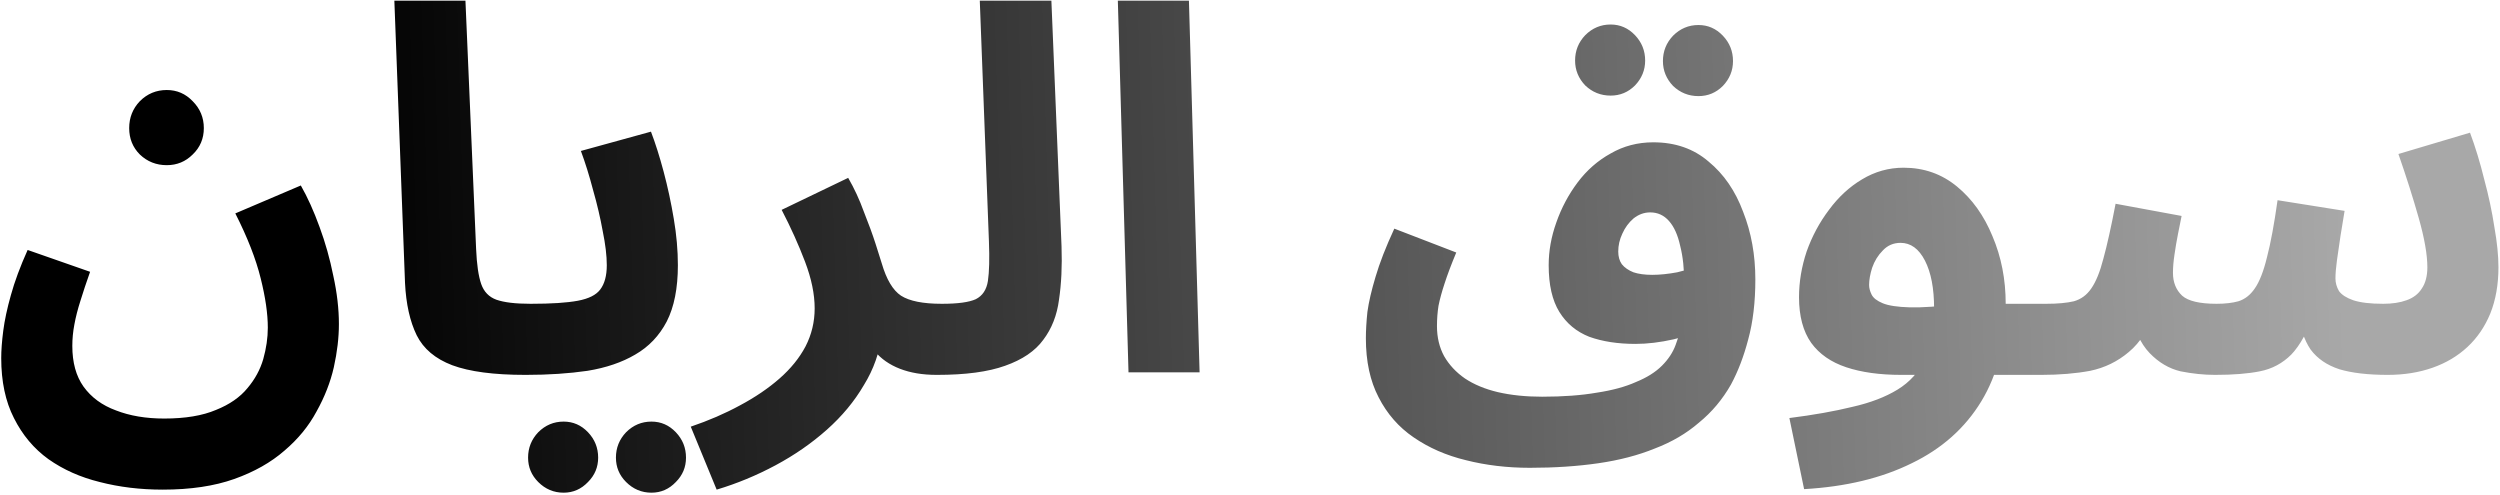 <svg width="940" height="186" viewBox="0 0 940 186" fill="none" xmlns="http://www.w3.org/2000/svg">
<path d="M0.463 134.654C0.463 131.727 0.717 128.29 1.226 124.344C1.736 120.398 2.69 115.944 4.09 110.98C5.49 105.888 7.591 100.224 10.391 93.987L33.874 102.197C32.474 106.143 31.265 109.77 30.247 113.08C29.229 116.262 28.465 119.253 27.956 122.053C27.447 124.726 27.192 127.399 27.192 130.072C27.192 136.309 28.592 141.4 31.392 145.346C34.32 149.419 38.393 152.41 43.612 154.319C48.83 156.356 54.876 157.374 61.749 157.374C69.641 157.374 76.132 156.292 81.224 154.128C86.315 152.092 90.261 149.355 93.061 145.919C95.861 142.609 97.834 138.982 98.98 135.036C100.125 130.963 100.698 127.017 100.698 123.199C100.698 117.98 99.807 111.807 98.025 104.679C96.243 97.424 93.061 89.278 88.479 80.241L113.108 69.74C115.654 74.195 118.008 79.413 120.172 85.396C122.336 91.251 124.054 97.36 125.327 103.724C126.727 110.089 127.427 116.135 127.427 121.862C127.427 126.954 126.791 132.363 125.518 138.091C124.245 143.691 122.081 149.228 119.027 154.701C116.099 160.174 112.09 165.075 106.998 169.402C101.907 173.857 95.606 177.421 88.097 180.094C80.587 182.767 71.614 184.103 61.177 184.103C52.776 184.103 44.884 183.149 37.502 181.24C30.247 179.458 23.819 176.594 18.219 172.648C12.745 168.702 8.418 163.547 5.236 157.183C2.054 150.946 0.463 143.437 0.463 134.654ZM62.704 62.103C58.758 62.103 55.385 60.767 52.585 58.094C49.912 55.421 48.576 52.111 48.576 48.166C48.576 44.22 49.912 40.847 52.585 38.047C55.385 35.246 58.758 33.846 62.704 33.846C66.522 33.846 69.768 35.246 72.441 38.047C75.241 40.847 76.641 44.22 76.641 48.166C76.641 52.111 75.241 55.421 72.441 58.094C69.768 60.767 66.522 62.103 62.704 62.103ZM197.537 140.955C185.699 140.955 176.535 139.745 170.044 137.327C163.679 134.909 159.224 131.154 156.679 126.063C154.133 120.844 152.669 114.289 152.288 106.397L148.278 0.244H175.008L179.017 93.606C179.272 99.46 179.908 103.852 180.926 106.779C181.944 109.707 183.854 111.68 186.654 112.698C189.581 113.716 193.845 114.225 199.446 114.225C204.283 114.225 207.719 115.498 209.756 118.044C211.92 120.462 213.001 123.517 213.001 127.208C213.001 131.154 211.665 134.463 208.992 137.136C206.319 139.682 202.501 140.955 197.537 140.955ZM197.796 140.955L199.705 114.225C207.342 114.225 213.197 113.843 217.27 113.08C221.343 112.316 224.144 110.916 225.671 108.879C227.326 106.716 228.153 103.661 228.153 99.715C228.153 96.151 227.644 91.887 226.626 86.923C225.735 81.959 224.525 76.804 222.998 71.458C221.598 66.112 220.071 61.212 218.416 56.757L244.763 49.502C246.418 53.83 248.009 58.857 249.537 64.585C251.064 70.313 252.337 76.231 253.355 82.341C254.373 88.323 254.882 94.115 254.882 99.715C254.882 108.37 253.482 115.434 250.682 120.908C247.882 126.253 243.936 130.39 238.845 133.318C233.881 136.245 227.898 138.282 220.898 139.427C213.897 140.445 206.197 140.955 197.796 140.955ZM244.954 185.249C241.263 185.249 238.081 183.913 235.408 181.24C232.862 178.694 231.59 175.639 231.59 172.075C231.59 168.384 232.862 165.202 235.408 162.529C238.081 159.856 241.263 158.52 244.954 158.52C248.518 158.52 251.573 159.856 254.119 162.529C256.664 165.202 257.937 168.384 257.937 172.075C257.937 175.639 256.664 178.694 254.119 181.24C251.573 183.913 248.518 185.249 244.954 185.249ZM211.924 185.249C208.233 185.249 205.051 183.913 202.378 181.24C199.833 178.694 198.56 175.639 198.56 172.075C198.56 168.384 199.833 165.202 202.378 162.529C205.051 159.856 208.233 158.52 211.924 158.52C215.488 158.52 218.543 159.856 221.089 162.529C223.634 165.202 224.907 168.384 224.907 172.075C224.907 175.639 223.634 178.694 221.089 181.24C218.543 183.913 215.488 185.249 211.924 185.249ZM269.464 184.103L259.727 160.429C266.473 158.138 272.646 155.465 278.247 152.41C283.974 149.355 288.938 145.982 293.139 142.291C297.339 138.6 300.585 134.59 302.876 130.263C305.167 125.808 306.313 121.035 306.313 115.944C306.313 110.598 305.103 104.743 302.685 98.379C300.267 92.014 297.339 85.523 293.902 78.904L318.914 66.876C321.205 70.822 323.177 75.086 324.832 79.668C326.614 84.123 328.078 88.132 329.223 91.696C330.369 95.26 331.133 97.678 331.515 98.951C333.296 105.061 335.715 109.134 338.77 111.17C341.952 113.207 347.043 114.225 354.044 114.225C358.88 114.225 362.317 115.498 364.353 118.044C366.517 120.462 367.599 123.517 367.599 127.208C367.599 131.154 366.263 134.463 363.59 137.136C360.917 139.682 357.098 140.955 352.134 140.955C346.916 140.955 342.334 140.191 338.388 138.664C334.442 137.136 331.26 134.909 328.842 131.981C326.55 129.054 325.087 125.617 324.45 121.671L331.515 125.681C330.751 132.427 328.523 138.791 324.832 144.773C321.268 150.883 316.622 156.483 310.895 161.574C305.167 166.666 298.739 171.121 291.611 174.939C284.484 178.758 277.101 181.812 269.464 184.103ZM352.363 140.955L354.272 114.225C360.127 114.225 364.327 113.652 366.873 112.507C369.418 111.234 370.946 108.943 371.455 105.634C371.964 102.197 372.091 97.233 371.837 90.742L368.4 0.244H395.32L399.139 92.651C399.393 100.033 399.075 106.716 398.184 112.698C397.421 118.553 395.448 123.581 392.266 127.781C389.211 131.981 384.438 135.227 377.946 137.518C371.582 139.809 363.054 140.955 352.363 140.955ZM424.317 140L420.308 0.244H447.037L451.046 140H424.317ZM575.239 175.894C566.711 175.894 558.693 174.939 551.183 173.03C543.801 171.248 537.246 168.384 531.518 164.438C525.917 160.62 521.526 155.592 518.344 149.355C515.162 143.246 513.571 135.863 513.571 127.208C513.571 124.281 513.762 120.971 514.144 117.28C514.653 113.589 515.671 109.198 517.199 104.106C518.726 98.888 521.081 92.842 524.263 85.969L547.555 94.942C545.646 99.524 544.182 103.406 543.164 106.588C542.146 109.643 541.382 112.443 540.873 114.989C540.491 117.407 540.3 119.953 540.3 122.626C540.3 126.826 541.191 130.581 542.973 133.89C544.882 137.2 547.492 140 550.801 142.291C554.238 144.582 558.374 146.3 563.211 147.446C568.175 148.592 573.712 149.164 579.822 149.164C587.713 149.164 594.586 148.655 600.441 147.637C606.296 146.746 611.197 145.41 615.143 143.628C619.216 141.973 622.461 139.936 624.88 137.518C627.298 135.1 629.016 132.49 630.035 129.69C631.307 126.381 632.135 122.944 632.517 119.38C633.026 115.689 633.28 111.489 633.28 106.779C633.28 101.179 632.771 96.406 631.753 92.46C630.862 88.387 629.462 85.269 627.553 83.105C625.643 80.941 623.289 79.859 620.488 79.859C618.197 79.859 616.097 80.623 614.188 82.15C612.406 83.677 611.006 85.587 609.988 87.878C608.969 90.042 608.46 92.269 608.46 94.56C608.46 96.469 608.906 98.06 609.797 99.333C610.815 100.606 612.279 101.624 614.188 102.388C616.097 103.024 618.452 103.343 621.252 103.343C624.052 103.343 627.171 103.024 630.607 102.388C634.044 101.624 637.099 100.479 639.772 98.951L641.681 122.053C638.626 124.472 634.489 126.317 629.271 127.59C624.18 128.735 619.406 129.308 614.952 129.308C608.333 129.308 602.542 128.417 597.578 126.635C592.741 124.726 588.986 121.608 586.313 117.28C583.64 112.952 582.304 107.097 582.304 99.715C582.304 94.369 583.258 89.023 585.167 83.677C587.077 78.204 589.75 73.177 593.186 68.594C596.623 64.012 600.76 60.385 605.596 57.712C610.433 54.911 615.779 53.511 621.634 53.511C629.907 53.511 636.844 55.93 642.445 60.767C648.172 65.476 652.5 71.776 655.427 79.668C658.482 87.432 660.01 95.897 660.01 105.061C660.01 113.589 659.119 121.099 657.337 127.59C655.682 133.954 653.518 139.618 650.845 144.582C647.663 150.183 643.654 154.956 638.817 158.901C634.108 162.975 628.571 166.22 622.207 168.639C615.97 171.184 608.906 173.03 601.014 174.175C593.123 175.321 584.531 175.894 575.239 175.894ZM638.626 36.137C634.935 36.137 631.753 34.864 629.08 32.319C626.534 29.646 625.261 26.527 625.261 22.964C625.261 19.272 626.534 16.09 629.08 13.417C631.753 10.744 634.935 9.408 638.626 9.408C642.19 9.408 645.245 10.744 647.791 13.417C650.336 16.09 651.609 19.272 651.609 22.964C651.609 26.527 650.336 29.646 647.791 32.319C645.245 34.864 642.19 36.137 638.626 36.137ZM605.596 35.946C601.905 35.946 598.723 34.674 596.05 32.128C593.504 29.455 592.232 26.337 592.232 22.773C592.232 19.081 593.504 15.899 596.05 13.226C598.723 10.553 601.905 9.217 605.596 9.217C609.16 9.217 612.215 10.553 614.761 13.226C617.306 15.899 618.579 19.081 618.579 22.773C618.579 26.337 617.306 29.455 614.761 32.128C612.215 34.674 609.16 35.946 605.596 35.946ZM678.344 183.913L672.808 157.183C681.845 156.038 689.736 154.638 696.482 152.983C703.228 151.455 708.892 149.292 713.474 146.491C718.057 143.691 721.493 139.873 723.784 135.036C726.075 130.072 727.221 123.708 727.221 115.944C727.221 108.434 726.075 102.452 723.784 97.997C721.493 93.542 718.438 91.314 714.62 91.314C711.947 91.314 709.72 92.269 707.938 94.178C706.156 95.96 704.819 98.124 703.928 100.67C703.164 103.088 702.783 105.252 702.783 107.161C702.783 108.307 703.101 109.516 703.737 110.789C704.374 112.061 705.774 113.143 707.938 114.034C710.101 114.925 713.474 115.434 718.057 115.562C722.766 115.689 729.13 115.244 737.149 114.225H769.224C774.061 114.225 777.498 115.498 779.534 118.044C781.698 120.462 782.78 123.517 782.78 127.208C782.78 131.154 781.443 134.463 778.77 137.136C776.097 139.682 772.279 140.955 767.315 140.955H714.811C706.792 140.955 699.919 140 694.191 138.091C688.463 136.182 684.072 133.127 681.017 128.926C677.962 124.599 676.435 118.871 676.435 111.743C676.435 106.016 677.39 100.288 679.299 94.56C681.335 88.832 684.136 83.614 687.7 78.904C691.264 74.068 695.4 70.249 700.11 67.449C704.946 64.521 710.165 63.058 715.765 63.058C723.402 63.058 730.085 65.412 735.812 70.122C741.54 74.831 745.995 81.068 749.177 88.832C752.486 96.597 754.141 105.061 754.141 114.225C754.141 128.608 751.086 140.827 744.977 150.883C738.867 160.938 730.148 168.702 718.82 174.175C707.492 179.776 694 183.022 678.344 183.913ZM767.585 140.955L769.494 114.225C773.694 114.225 777.131 113.907 779.804 113.271C782.477 112.507 784.641 110.916 786.295 108.498C788.077 105.952 789.605 102.197 790.878 97.233C792.278 92.142 793.805 85.269 795.46 76.613L820.28 81.195C819.898 83.105 819.453 85.332 818.943 87.878C818.434 90.423 817.989 93.033 817.607 95.706C817.225 98.251 817.034 100.542 817.034 102.579C817.034 106.143 818.18 109.007 820.471 111.17C822.762 113.207 827.09 114.225 833.454 114.225C836.636 114.225 839.372 113.907 841.663 113.271C844.082 112.507 846.118 110.916 847.773 108.498C849.555 105.952 851.082 102.07 852.355 96.851C853.755 91.505 855.092 84.314 856.365 75.277L881.567 79.286C881.057 82.214 880.548 85.332 880.039 88.641C879.53 91.951 879.085 95.006 878.703 97.806C878.321 100.606 878.13 102.897 878.13 104.679C878.13 106.334 878.575 107.925 879.466 109.452C880.485 110.852 882.267 111.998 884.812 112.889C887.485 113.78 891.24 114.225 896.077 114.225C899.513 114.225 902.441 113.78 904.859 112.889C907.405 111.998 909.314 110.534 910.587 108.498C911.987 106.461 912.687 103.788 912.687 100.479C912.687 95.769 911.605 89.596 909.441 81.959C907.278 74.322 904.732 66.303 901.804 57.903L928.725 49.884C930.761 55.357 932.543 61.212 934.071 67.449C935.725 73.558 936.998 79.541 937.889 85.396C938.907 91.124 939.417 96.151 939.417 100.479C939.417 106.97 938.398 112.762 936.362 117.853C934.325 122.817 931.461 127.017 927.77 130.454C924.079 133.89 919.688 136.5 914.596 138.282C909.505 140.064 903.905 140.955 897.795 140.955C890.413 140.955 884.367 140.255 879.657 138.854C874.948 137.327 871.32 134.845 868.775 131.408C866.356 127.845 864.765 123.008 864.002 116.898H870.493C867.82 124.408 864.829 129.881 861.52 133.318C858.21 136.627 854.264 138.727 849.682 139.618C845.227 140.509 839.627 140.955 832.881 140.955C828.681 140.955 824.353 140.509 819.898 139.618C815.57 138.6 811.688 136.309 808.252 132.745C804.815 129.181 802.269 123.644 800.615 116.135L810.925 115.753C808.252 123.262 804.751 128.799 800.424 132.363C796.224 135.927 791.387 138.282 785.914 139.427C780.44 140.445 774.331 140.955 767.585 140.955Z" fill="url(#paint0_linear_661_360)"/>
<defs>
<linearGradient id="paint0_linear_661_360" x1="127.773" y1="106" x2="882.657" y2="84.294" gradientUnits="userSpaceOnUse">
<stop/>
<stop offset="1" stop-opacity="0.34"/>
</linearGradient>
</defs>
</svg>
